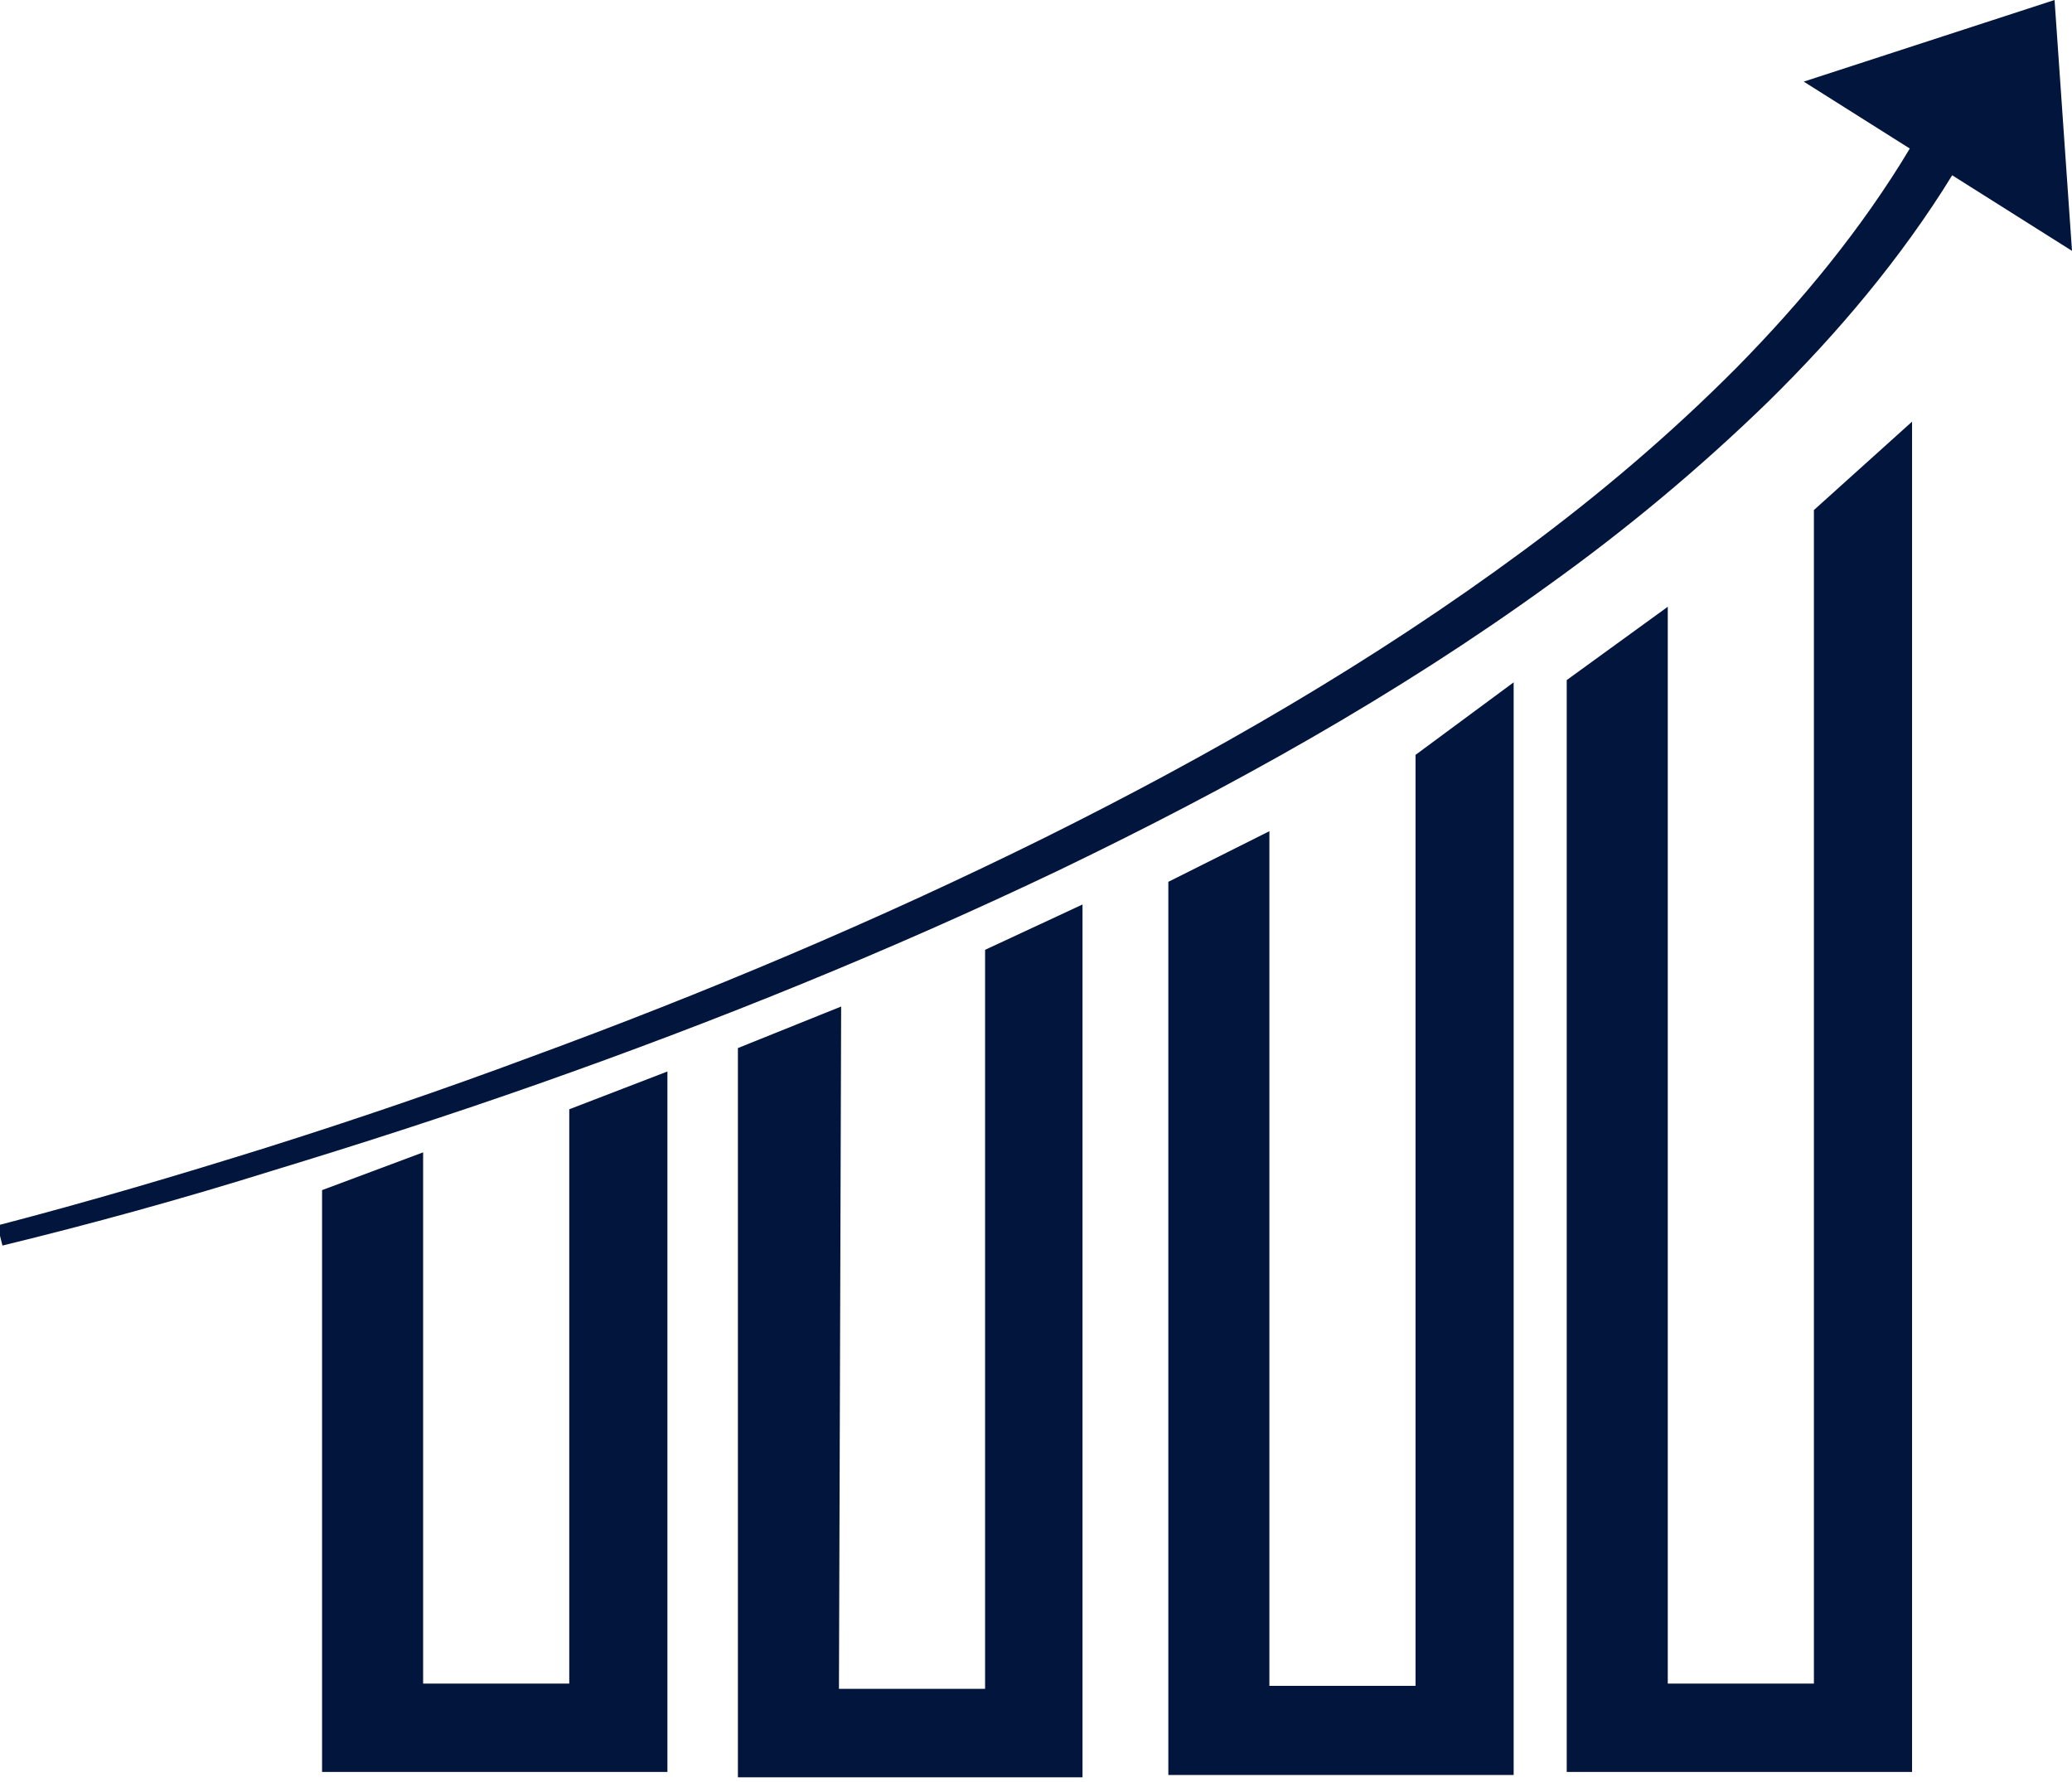 <svg width="100" height="86" viewBox="0 0 100 86" fill="none" xmlns="http://www.w3.org/2000/svg">
<path d="M0 59.625C4.351 58.494 8.667 57.218 12.982 55.869C17.263 54.519 21.544 53.061 25.754 51.492C34.21 48.393 42.526 44.892 50.631 40.88C58.702 36.869 66.561 32.347 73.859 26.95C77.508 24.251 80.947 21.334 84.175 18.088C87.368 14.842 90.245 11.341 92.596 7.439L93.789 8.205C91.333 12.18 88.316 15.754 85.017 19C81.719 22.209 78.175 25.163 74.456 27.825C67.052 33.186 59.087 37.598 50.912 41.537C42.737 45.439 34.351 48.83 25.86 51.821C21.614 53.316 17.333 54.702 13.018 56.014C8.702 57.364 4.351 58.567 0 59.625Z" fill="#01153D"/>
<path d="M0 59.625C4.351 58.494 8.667 57.218 12.982 55.869C17.263 54.519 21.544 53.061 25.754 51.492C34.21 48.393 42.526 44.892 50.631 40.88C58.702 36.869 66.561 32.347 73.859 26.95C77.508 24.251 80.947 21.334 84.175 18.088C87.368 14.842 90.245 11.341 92.596 7.439L93.789 8.205C91.333 12.18 88.316 15.754 85.017 19C81.719 22.209 78.175 25.163 74.456 27.825C67.052 33.186 59.087 37.598 50.912 41.537C42.737 45.439 34.351 48.83 25.86 51.821C21.614 53.316 17.333 54.702 13.018 56.014C8.702 57.364 4.351 58.567 0 59.625Z" stroke="#01153D"/>
<path d="M99.158 0L87.053 3.939L100 12.107L99.158 0Z" fill="#01153D"/>
<path d="M92.281 20.349V85.516H75.614V32.821L80.491 29.283V81.25H87.544V24.615L92.281 20.349Z" fill="#01153D"/>
<path d="M73.053 32.93V85.662H56.387V42.557L61.264 40.114V81.359H68.317V36.431L73.053 32.93Z" fill="#01153D"/>
<path d="M52.245 43.651V85.772H35.613V50.58L40.596 48.575L40.49 81.505H47.543V45.839L52.245 43.651Z" fill="#01153D"/>
<path d="M32.211 51.711V85.516H15.544V57.436L20.421 55.613V81.25H27.474V53.534L32.211 51.711Z" fill="#01153D"/>
</svg>
